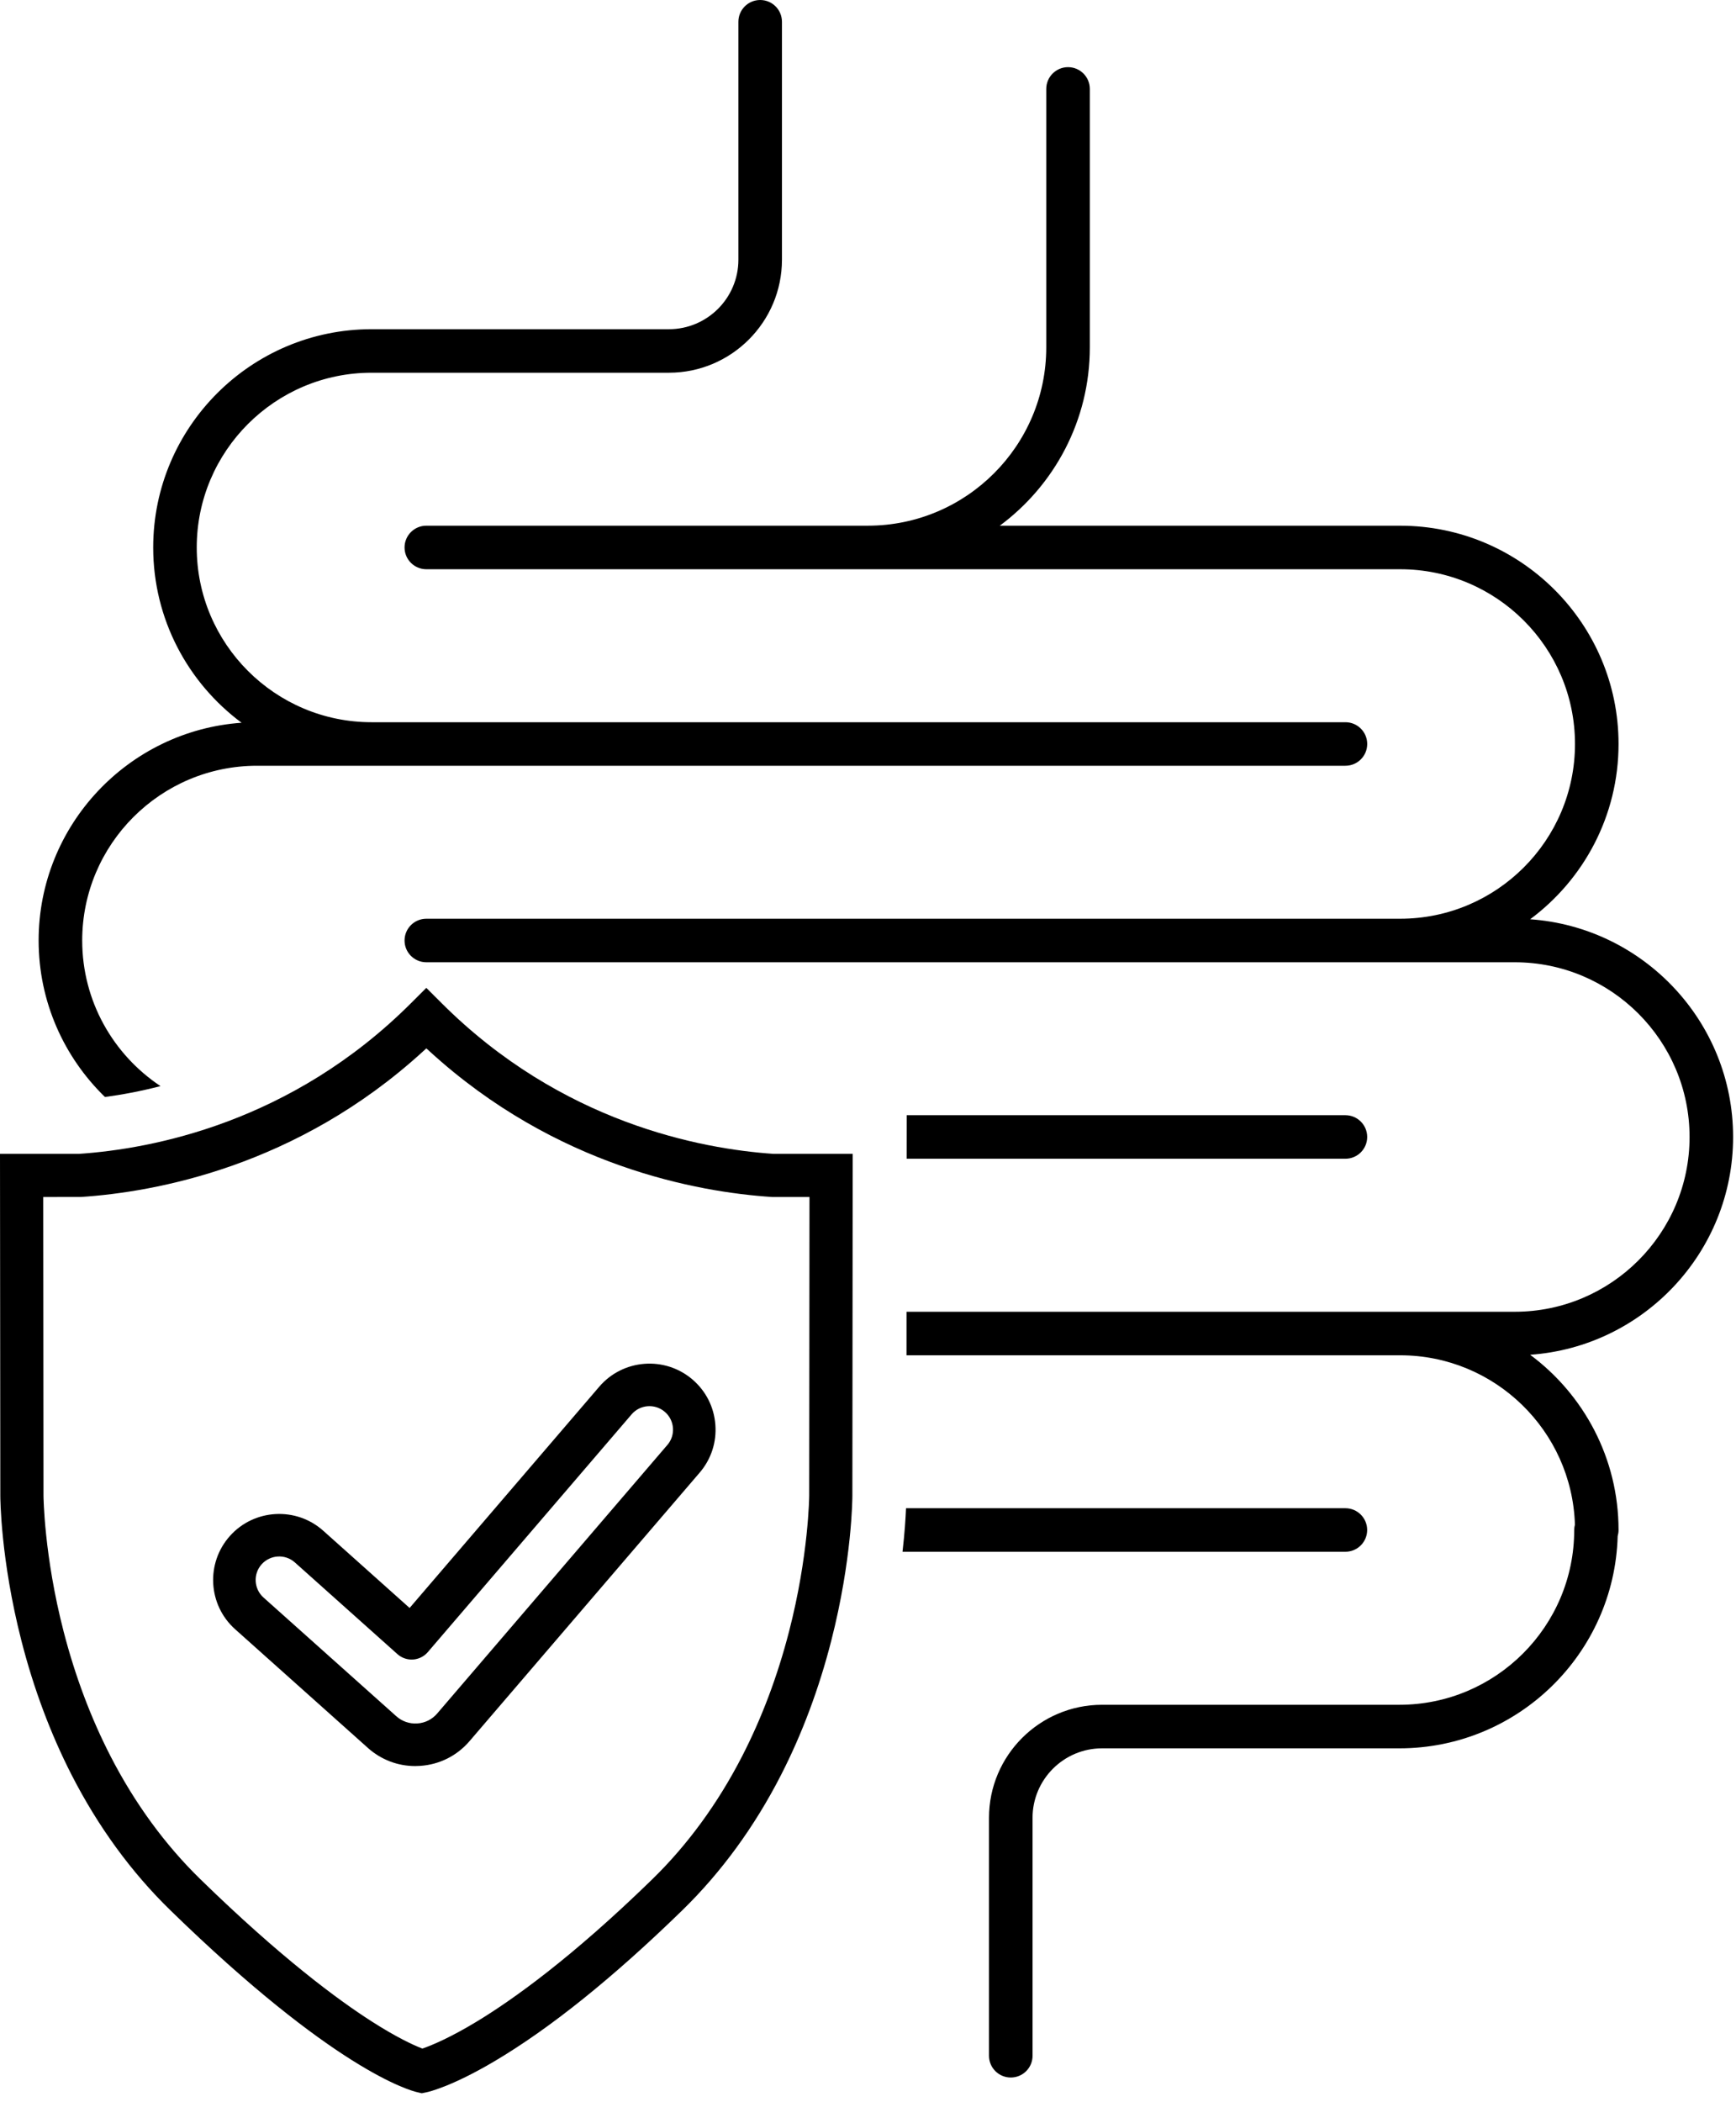 <svg width="76" height="92" viewBox="0 0 76 92" fill="none" xmlns="http://www.w3.org/2000/svg">
<path d="M59.854 49.758C59.854 49.232 59.427 48.805 58.9 48.805H39.694L39.692 50.71H58.9C59.427 50.71 59.854 50.284 59.854 49.757V49.758Z" fill="black"/>
<path d="M4.595 48.008C5.322 47.911 6.143 47.76 7.027 47.532C4.963 46.161 3.599 43.816 3.599 41.16C3.599 36.943 7.032 33.512 11.252 33.512H37.996H58.901C59.428 33.512 59.855 33.086 59.855 32.559C59.855 32.033 59.428 31.607 58.901 31.607H16.266C12.046 31.607 8.613 28.176 8.613 23.959C8.613 19.742 12.046 16.312 16.266 16.312H29.284C32.013 16.312 34.233 14.093 34.233 11.366V0.953C34.233 0.427 33.807 0 33.28 0C32.753 0 32.326 0.427 32.326 0.953V11.367C32.326 13.043 30.961 14.407 29.284 14.407H16.266C10.995 14.407 6.707 18.692 6.707 23.959C6.707 27.098 8.23 29.888 10.576 31.63C5.619 31.977 1.691 36.118 1.691 41.158C1.691 43.841 2.805 46.27 4.594 48.007L4.595 48.008Z" fill="black"/>
<path d="M75.873 49.758C75.873 44.717 71.946 40.577 66.988 40.23C69.335 38.488 70.858 35.698 70.858 32.559C70.858 27.292 66.57 23.007 61.298 23.007H43.769C46.159 21.237 47.711 18.398 47.711 15.203V3.892C47.711 3.365 47.284 2.939 46.758 2.939C46.231 2.939 45.804 3.365 45.804 3.892V15.202C45.804 19.505 42.3 23.006 37.994 23.006H18.665C18.138 23.006 17.711 23.433 17.711 23.959C17.711 24.485 18.138 24.912 18.665 24.912H61.298C65.519 24.912 68.951 28.342 68.951 32.559C68.951 36.776 65.519 40.207 61.298 40.207H18.665C18.138 40.207 17.711 40.633 17.711 41.16C17.711 41.686 18.138 42.112 18.665 42.112H66.314C70.534 42.112 73.967 45.543 73.967 49.76C73.967 53.977 70.534 57.407 66.314 57.407H39.687L39.686 59.312H61.299C65.441 59.312 68.823 62.616 68.948 66.724C68.929 66.8 68.917 66.879 68.917 66.96C68.917 71.176 65.484 74.607 61.264 74.607H48.247C45.517 74.607 43.297 76.826 43.297 79.553V89.967C43.297 90.493 43.724 90.919 44.251 90.919C44.777 90.919 45.204 90.493 45.204 89.967V79.553C45.204 77.877 46.569 76.513 48.247 76.513H61.264C66.447 76.513 70.678 72.37 70.82 67.226C70.844 67.141 70.858 67.052 70.858 66.96C70.858 63.821 69.335 61.031 66.988 59.289C71.946 58.942 75.873 54.802 75.873 49.761V49.758Z" fill="black"/>
<path d="M59.853 66.958C59.853 66.432 59.426 66.005 58.9 66.005H39.665C39.647 66.434 39.606 67.087 39.511 67.91H58.9C59.426 67.91 59.853 67.484 59.853 66.957V66.958Z" fill="black"/>
<path d="M19.332 43.899L18.664 43.232L17.996 43.899C12.755 49.136 6.643 50.281 3.465 50.496H3.45H0L0.014 65.45C0.014 65.562 0.024 68.235 0.938 71.806C1.475 73.904 2.216 75.881 3.138 77.682C4.299 79.947 5.752 81.939 7.46 83.601C14.604 90.562 17.91 91.479 18.263 91.561L18.465 91.608L18.668 91.566C18.775 91.544 19.769 91.317 21.639 90.212C24.077 88.772 26.846 86.547 29.87 83.601C31.576 81.938 33.031 79.947 34.191 77.682C35.114 75.881 35.854 73.904 36.391 71.806C37.305 68.235 37.316 65.564 37.316 65.452L37.33 50.497H33.865C30.688 50.281 24.574 49.137 19.333 43.9L19.332 43.899ZM35.426 65.45C35.426 65.476 35.405 68.068 34.543 71.402C34.039 73.354 33.348 75.189 32.49 76.857C31.426 78.924 30.101 80.739 28.55 82.249C25.029 85.68 22.435 87.523 20.878 88.466C19.712 89.173 18.93 89.495 18.568 89.625L18.491 89.653L18.416 89.623C18.083 89.49 17.361 89.163 16.261 88.457C14.784 87.512 12.287 85.668 8.78 82.249C7.229 80.739 5.903 78.924 4.839 76.857C3.982 75.19 3.29 73.355 2.786 71.402C1.924 68.068 1.904 65.476 1.904 65.45L1.893 52.385L3.552 52.383C6.771 52.171 12.996 51.06 18.52 46.012L18.665 45.88L18.81 46.012C24.335 51.061 30.559 52.171 33.778 52.383L33.809 52.385H35.438L35.426 65.45H35.426Z" fill="black"/>
<path d="M30.315 60.371C29.104 59.334 27.273 59.475 26.235 60.686L17.932 70.37L14.151 66.99C12.962 65.928 11.129 66.03 10.066 67.218C9.003 68.407 9.104 70.238 10.294 71.301L16.106 76.495C16.683 77.011 17.413 77.289 18.18 77.289C18.25 77.289 18.321 77.286 18.392 77.281C19.236 77.225 20.003 76.841 20.554 76.2L30.63 64.448C31.133 63.862 31.378 63.115 31.317 62.344C31.258 61.574 30.902 60.873 30.315 60.371ZM29.215 63.237L19.139 74.989C18.918 75.248 18.608 75.403 18.268 75.424C17.928 75.446 17.602 75.334 17.348 75.107L11.536 69.913C11.112 69.534 11.075 68.882 11.454 68.459C11.834 68.036 12.486 67.999 12.91 68.378L17.4 72.391C17.587 72.558 17.834 72.642 18.082 72.626C18.332 72.609 18.565 72.493 18.728 72.303L27.65 61.898C28.019 61.466 28.672 61.416 29.104 61.786C29.313 61.965 29.439 62.215 29.461 62.489C29.482 62.763 29.395 63.029 29.215 63.238V63.237Z" fill="black"/>
</svg>

